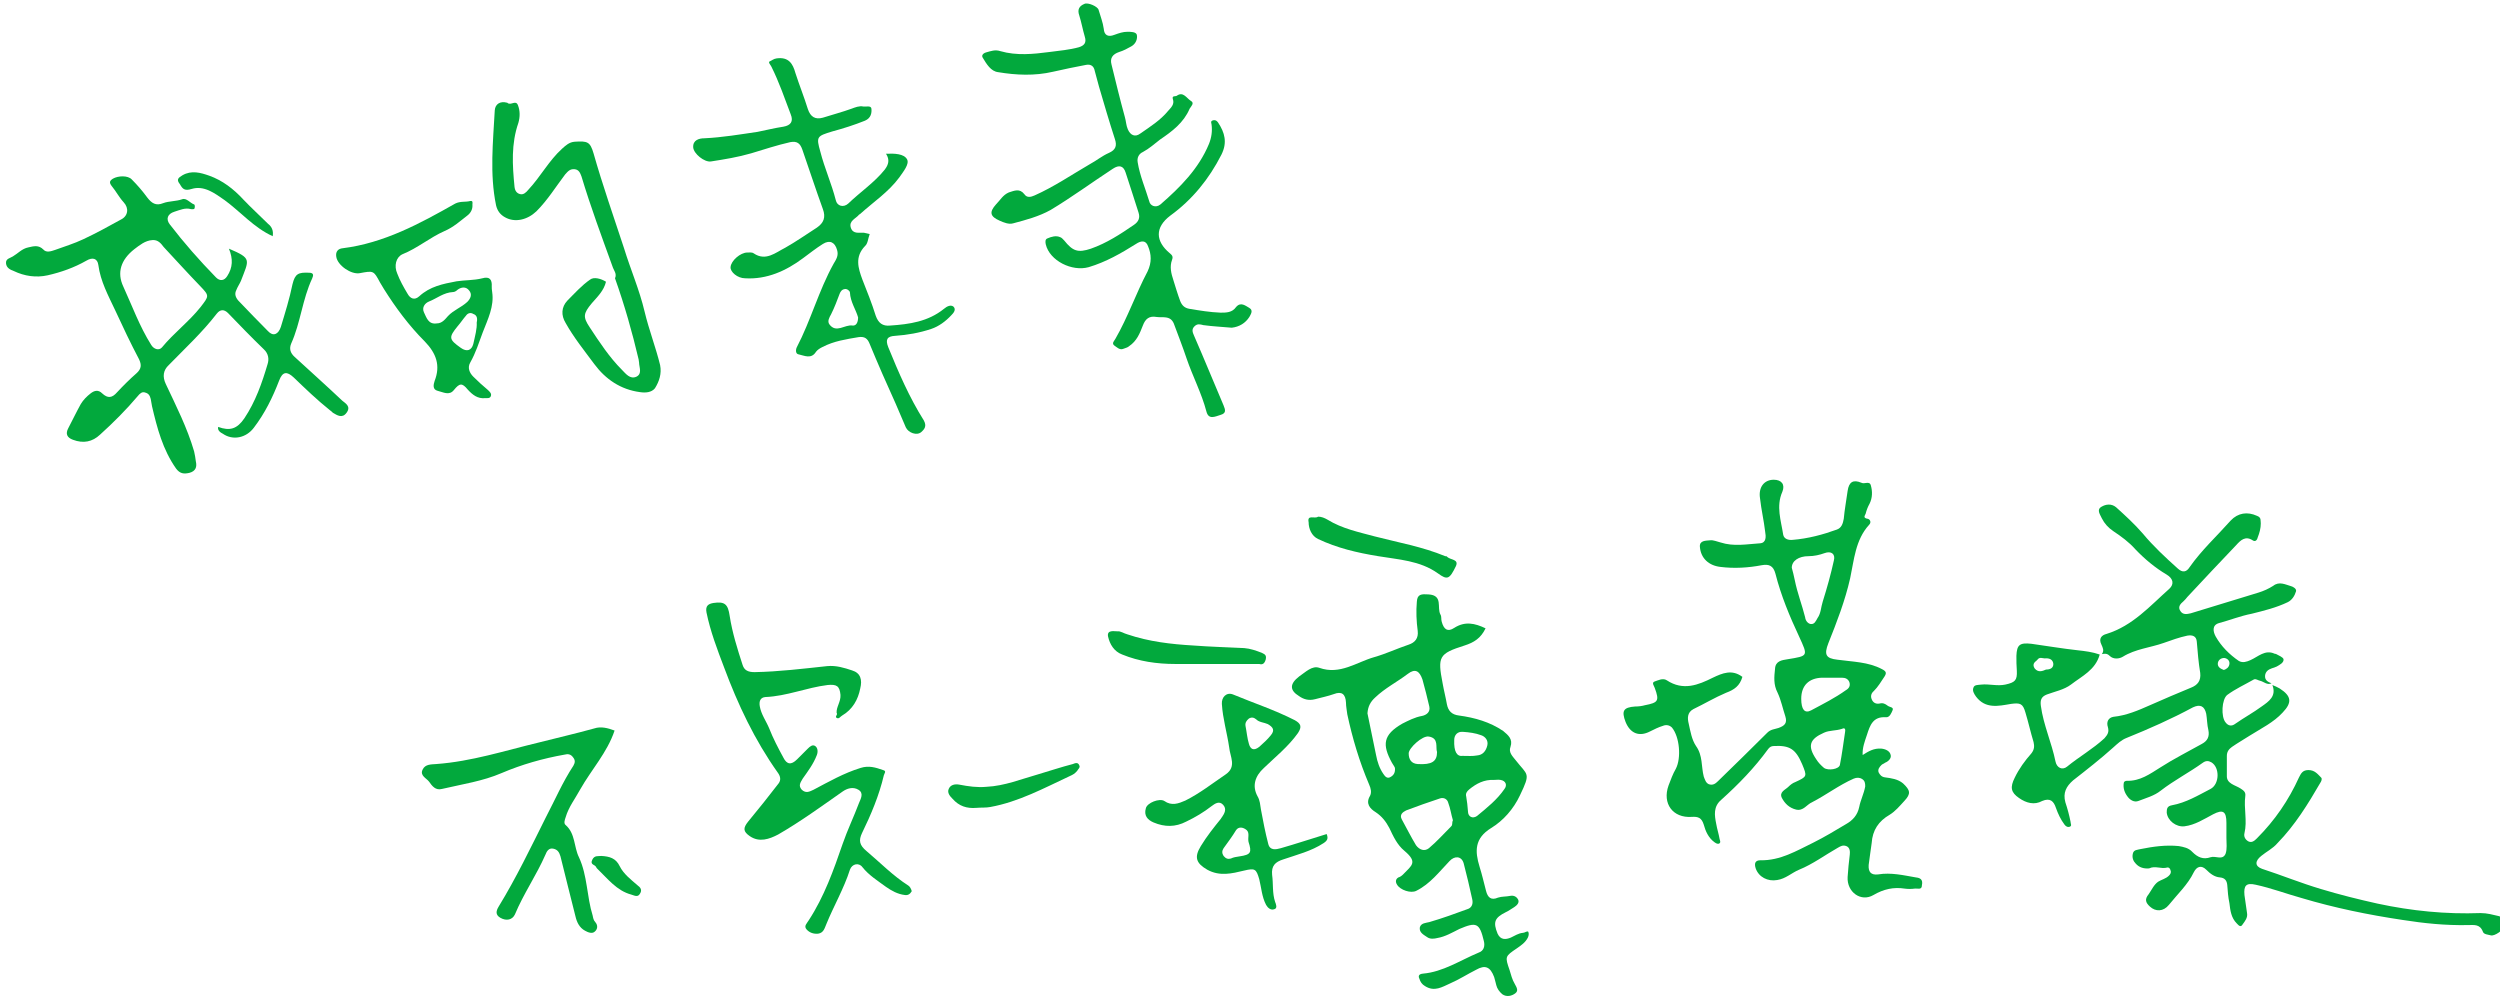 <?xml version="1.0" encoding="utf-8"?>
<!-- Generator: Adobe Illustrator 22.0.1, SVG Export Plug-In . SVG Version: 6.00 Build 0)  -->
<svg version="1.1" id="圖層_1" xmlns="http://www.w3.org/2000/svg" xmlns:xlink="http://www.w3.org/1999/xlink" x="0px" y="0px"
	 width="582.1px" height="233.3px" viewBox="0 0 582.1 233.3" enable-background="new 0 0 582.1 233.3" xml:space="preserve">
<g>
	<path fill="#02A93D" d="M79.7,93.3c-3.6-3.4-7.4-6.8-11.1-10.2c-1-0.9-1.3-1.9-0.8-3.1c2.2-4.9,2.6-10.3,4.9-15.2
		c0.3-0.7,0.4-1.3-0.8-1.3c-2.4-0.1-3.2,0.2-3.8,2.7c-0.7,3.4-1.7,6.6-2.7,9.9c-0.6,1.8-1.8,2.3-3,1c-2.3-2.3-4.6-4.7-6.9-7.1
		c-0.7-0.8-0.9-1.6-0.5-2.4c0.3-0.8,0.8-1.5,1.1-2.2c1.9-5,2.6-5.2-2.8-7.5c1,2.4,0.9,4.4-0.4,6.4c-0.7,1.1-1.7,1.2-2.6,0.3
		c-3.9-4-7.5-8.1-10.8-12.4c-0.9-1.2-0.5-2.4,1.1-2.9c1.3-0.4,2.5-1,3.9-0.6c0.3,0,0.7,0.1,0.8-0.2c0.1-0.3,0.1-0.8-0.1-0.9
		c-0.9-0.3-1.8-1.6-2.8-1.2c-1.4,0.5-3.1,0.4-4.4,0.9c-1.7,0.7-2.7,0-3.7-1.3c-1.1-1.5-2.3-2.9-3.6-4.2c-0.9-1-3.2-0.9-4.4-0.2
		c-0.8,0.5-0.9,0.9-0.3,1.7c1,1.2,1.7,2.6,2.8,3.8c1.3,1.4,1,3.2-0.6,4c-2.9,1.6-5.8,3.2-8.8,4.6c-2.1,1-4.4,1.7-6.6,2.5
		c-0.9,0.3-2,0.7-2.7-0.1c-1.1-1.1-2.2-0.8-3.5-0.5c-1.5,0.3-2.4,1.4-3.6,2.1c-0.6,0.4-1.7,0.5-1.6,1.6c0.1,1.1,1,1.5,1.8,1.8
		c2.5,1.2,5.2,1.6,7.9,1c3.1-0.7,6.2-1.8,9-3.4c1.5-0.9,2.6-0.5,2.8,1c0.5,3.8,2.3,7.1,3.9,10.5c1.8,3.9,3.6,7.7,5.6,11.5
		c0.6,1.3,0.5,2.2-0.6,3.2c-1.6,1.4-3.1,2.9-4.5,4.4c-1.2,1.4-2.2,1.5-3.5,0.3c-0.9-0.9-1.8-0.7-2.7,0c-0.9,0.7-1.7,1.5-2.3,2.5
		c-1,1.8-1.9,3.7-2.9,5.6c-0.7,1.3-0.3,2.2,1.1,2.7c2.4,0.9,4.5,0.5,6.3-1.2c3.1-2.8,6.1-5.8,8.8-9c0.4-0.5,1-1.1,1.7-0.8
		c0.8,0.2,1.1,0.7,1.3,1.5c0.1,0.6,0.2,1.1,0.3,1.7c1.2,5.1,2.5,10.1,5.6,14.5c0.9,1.2,1.8,1.3,3.1,1c1.5-0.4,1.8-1.4,1.5-2.7
		c-0.1-0.7-0.2-1.5-0.4-2.3c-1.6-5.5-4.2-10.6-6.6-15.7c-0.8-1.7-0.6-3.2,0.7-4.4c3.8-3.9,7.8-7.6,11.2-12c0.8-1,1.7-1,2.6-0.1
		c2.7,2.8,5.5,5.7,8.3,8.4c1.1,1,1.3,2.3,0.9,3.5c-1.3,4.4-2.8,8.7-5.4,12.6c-1.7,2.5-3.4,3-6.1,2c-0.2,0.8,0.5,1.3,1.1,1.6
		c2.3,1.6,5.4,1,7.2-1.4c2.6-3.4,4.4-7.1,5.9-11c0.8-2.1,1.8-2.2,3.4-0.7c2.7,2.6,5.4,5.2,8.4,7.6c0.3,0.2,0.5,0.4,0.7,0.6
		c1,0.6,2.2,1.4,3.2,0C81.8,94.6,80.4,93.9,79.7,93.3z M46.7,71.5c-2.7,3.4-6.2,6-9,9.4c-0.7,0.8-1.9,0.4-2.5-0.6
		c-2.7-4.3-4.4-9-6.5-13.6c-1.5-3.2-0.6-6.2,2.6-8.7c1.2-0.9,2.5-2,4.2-2.1c1.3-0.1,2,0.8,2.6,1.6c2.8,3,5.6,6.1,8.5,9.1
		C48.8,68.9,48.7,68.9,46.7,71.5z"/>
	<path fill="#02A93D" d="M290.9,71.7c-0.9-0.5-2-1.5-3.1-0.2c-0.9,1.3-2.3,1.3-3.6,1.3c-2.5-0.1-4.9-0.5-7.3-0.9
		c-1.1-0.2-1.7-0.8-2.1-1.8c-0.6-1.6-1.1-3.3-1.6-4.9c-0.5-1.5-0.9-3.1-0.3-4.7c0.3-0.8,0-1.1-0.6-1.6c-3.2-2.7-3.5-5.9,0.2-8.7
		c5.1-3.7,9-8.5,11.9-14.2c1.4-2.8,0.8-5.1-0.8-7.5c-0.3-0.4-0.6-0.6-1.1-0.5c-0.8,0.2-0.4,0.7-0.4,1c0.2,1.5,0,3-0.6,4.5
		c-2.4,5.8-6.7,10.1-11.3,14.1c-1.1,0.9-2.4,0.3-2.6-0.7c-0.9-3-2.2-6-2.7-9.1c-0.2-1.1,0.3-2,1.2-2.4c1.5-0.8,2.7-1.9,4-2.9
		c2.8-1.9,5.5-3.9,6.9-7.2c0.3-0.5,1.2-1.3,0.3-1.8c-1-0.6-1.8-2.3-3.3-1.2c-0.3,0.2-1.2-0.1-0.9,0.8c0.4,1.2-0.4,1.9-1.1,2.7
		c-1.8,2.2-4.2,3.7-6.5,5.3c-1.2,0.9-2.3,0.4-2.9-1c-0.4-0.9-0.4-1.9-0.7-2.9c-1.1-4-2.1-8.1-3.1-12.2c-0.4-1.5,0.3-2.4,1.8-2.9
		c1-0.3,1.9-0.8,2.8-1.3c1.1-0.6,1.5-1.8,1.3-2.7c-0.2-0.7-1.4-0.7-2.2-0.7c-1,0-1.9,0.3-3,0.7c-1.5,0.6-2.4,0.1-2.5-1.4
		c-0.2-1.5-0.8-3-1.2-4.4c-0.2-0.8-2.5-1.8-3.3-1.4c-1.2,0.5-1.7,1.3-1.2,2.7c0.5,1.6,0.8,3.3,1.3,5c0.4,1.3-0.1,2-1.4,2.4
		c-2.2,0.6-4.5,0.8-6.8,1.1c-3.8,0.5-7.7,0.9-11.5-0.2c-1.2-0.4-2.2,0-3.3,0.3c-0.7,0.2-1.1,0.7-0.8,1.2c0.9,1.5,1.9,3.2,3.6,3.4
		c4.2,0.7,8.5,0.9,12.8-0.1c2.6-0.6,5.1-1.1,7.7-1.6c1.1-0.2,1.8,0.3,2,1.4c0.3,1.2,0.7,2.5,1,3.7c1.2,4.1,2.4,8.2,3.7,12.2
		c0.5,1.5,0.2,2.5-1.4,3.2c-1.6,0.7-2.9,1.8-4.4,2.6c-4.3,2.5-8.4,5.3-12.9,7.3c-0.9,0.4-1.8,0.6-2.4-0.3c-1.1-1.4-2.3-0.8-3.6-0.4
		c-1.4,0.6-2,1.8-3,2.8c-1.6,1.8-1.4,2.8,0.9,3.8c0.9,0.4,2.1,0.9,3.1,0.6c3-0.8,6-1.6,8.7-3.1c5-3,9.6-6.4,14.5-9.6
		c1.5-1,2.5-0.7,3,0.9c1,3.1,2,6.1,3,9.3c0.4,1.2,0,2.1-1,2.8c-3.2,2.2-6.4,4.3-10.1,5.6c-3,1-4.2,0.6-6.2-1.9
		c-0.3-0.3-0.6-0.7-1-0.8c-0.9-0.4-2-0.1-2.9,0.3c-0.6,0.2-0.5,0.9-0.4,1.4c0.9,3.8,6.1,6.4,10,5.3c4-1.2,7.5-3.2,11-5.4
		c1.2-0.8,2.3-0.9,2.8,0.5c0.8,1.9,0.9,3.8-0.1,5.9c-2.7,5.1-4.6,10.7-7.5,15.7c-0.2,0.4-0.9,1-0.3,1.5c0.6,0.4,1.3,1.2,2.2,0.8
		c0.5-0.2,1-0.3,1.3-0.6c1.8-1.2,2.5-3,3.2-4.8c0.6-1.6,1.5-2.3,3.2-2c0.7,0.1,1.4,0,2.1,0.1c0.9,0.1,1.5,0.5,1.9,1.4
		c1,2.7,2.1,5.5,3,8.2c1.4,4.1,3.5,8.1,4.6,12.3c0.5,2,2,1.2,3.3,0.8c1.4-0.4,1.1-1.2,0.7-2.2c-2.3-5.4-4.5-10.8-6.9-16.3
		c-0.3-0.7-0.6-1.4,0.1-2.1c0.7-0.7,1.3-0.5,2.1-0.3c2.2,0.3,4.4,0.4,6.6,0.6c1.8-0.2,3.2-1.1,4.1-2.5
		C291.2,73.2,291.9,72.3,290.9,71.7z"/>
	<path fill="#02A93D" d="M219.8,71.9c-3.7,3-8.1,3.6-12.5,3.9c-1.8,0.2-2.8-0.6-3.4-2.3c-0.9-2.9-2-5.6-3.1-8.4
		c-1-2.7-1.8-5.3,0.6-7.8c0.7-0.6,0.7-1.8,1.1-2.8c-0.5-0.1-0.8-0.2-1.3-0.3c-1.1-0.1-2.6,0.4-3.1-1.2c-0.5-1.6,1.2-2.1,1.9-3
		c0.1-0.1,0.2-0.1,0.3-0.2c3.1-2.8,6.6-5.1,9.1-8.5c0.9-1.3,2.4-3.1,1.8-4.2c-0.7-1.3-2.9-1.4-4.9-1.3c0.9,1.4,0.6,2.5-0.3,3.7
		c-2.4,3-5.7,5.2-8.5,7.9c-1.1,1-2.6,0.6-2.9-0.8c-1-3.9-2.6-7.4-3.6-11.3c-1-3.5-0.8-3.6,2.8-4.7c2.6-0.7,5.1-1.5,7.6-2.5
		c1.4-0.6,1.6-1.8,1.5-2.8c-0.1-0.8-1.3-0.4-1.9-0.5c-0.9-0.2-1.9,0.2-2.7,0.5c-2.2,0.8-4.5,1.4-6.7,2.1c-1.8,0.5-2.9-0.2-3.5-2
		c-0.9-2.9-2-5.6-2.9-8.4c-0.6-2.2-1.6-3.8-4.4-3.4c-0.7,0.1-1.1,0.5-1.6,0.7c-0.4,0.2,0.2,0.8,0.4,1.2c1.8,3.6,3.1,7.4,4.5,11.1
		c0.7,1.7,0,2.6-1.7,2.9c-2,0.3-4,0.8-6,1.2c-4.1,0.6-8.2,1.3-12.4,1.5c-1.2,0-2.7,0.4-2.6,2.1c0.1,1.5,2.6,3.5,4.1,3.3
		c3.2-0.5,6.3-1,9.4-1.9c3-0.9,6-1.9,9.1-2.6c1.6-0.3,2.3,0.3,2.8,1.7c1.6,4.6,3.1,9.2,4.8,13.9c0.7,1.9,0.2,3.2-1.4,4.3
		c-2.5,1.6-4.9,3.3-7.4,4.7c-2.2,1.1-4.5,3.2-7.3,1.3c-0.4-0.3-1-0.2-1.5-0.2c-1.6,0-3.8,1.9-3.9,3.4c-0.1,1.1,1.6,2.6,3.4,2.6
		c5,0.3,9.5-1.7,13.5-4.7c1.5-1.1,3-2.3,4.6-3.3c1.6-1,2.8-0.4,3.3,1.4c0.4,1.3-0.2,2.2-0.8,3.2c-3.5,6.3-5.3,13.2-8.6,19.5
		c-0.3,0.7-0.2,1.5,0.4,1.6c1.4,0.3,3,1.2,4.1-0.6c0.4-0.5,0.9-0.8,1.5-1.1c2.7-1.4,5.5-1.8,8.4-2.3c1.4-0.2,2.1,0.3,2.6,1.6
		c1.9,4.6,3.9,9.2,6,13.8c0.8,1.9,1.6,3.7,2.4,5.6c0.6,1.3,2.6,2,3.6,1.1c0.8-0.7,1.3-1.4,0.6-2.7c-3.4-5.4-5.9-11.2-8.3-17.1
		c-0.7-1.8-0.2-2.5,1.6-2.6c2.9-0.2,5.7-0.7,8.4-1.6c1.8-0.6,3.4-1.8,4.7-3.2c0.5-0.5,1.2-1.3,0.5-2
		C221.4,70.9,220.5,71.3,219.8,71.9z M198.5,75.8c-1.8-0.3-3.8,1.9-5.4-0.3c-0.5-0.7,0-1.6,0.4-2.3c0.8-1.6,1.4-3.2,2-4.8
		c0.2-0.5,0.5-1,1.2-1.1c0.6-0.1,1.2,0.5,1.2,0.8c0.1,2.2,1.4,4,1.9,5.8C199.8,75,199.4,75.9,198.5,75.8z"/>
	<path fill="#02A93D" d="M150.1,72.6c-1.2-5.1-3.3-9.9-4.8-14.8c-2.4-7.3-5-14.7-7.1-22.1c-0.8-2.7-1.4-2.9-4.4-2.7
		c-1.3,0.1-2.1,0.9-2.9,1.6c-3.1,2.8-5,6.5-7.9,9.6c-0.5,0.6-1.1,1.2-1.9,1c-0.8-0.2-1.2-0.8-1.3-1.7c-0.5-5.1-0.8-10,0.9-14.9
		c0.4-1.4,0.4-2.8-0.1-4.1c-0.5-1.3-1.6,0.1-2.4-0.5c-0.1-0.1-0.1-0.1-0.2-0.1c-1.5-0.4-2.7,0.3-2.8,1.8c-0.4,7.4-1.2,14.8,0.3,22.1
		c0.3,1.3,1,2.2,2.1,2.8c2.3,1.3,5.2,0.6,7.3-1.4c2.6-2.6,4.5-5.7,6.7-8.6c0.7-0.8,1.2-1.3,2.2-1.2c1,0.1,1.3,0.9,1.6,1.7
		c2.1,7,4.7,14,7.2,20.9c0.3,1,1.1,1.7,0.6,2.8c2.2,6.2,4,12.5,5.5,18.9c0,0.2,0.1,0.5,0.1,0.7c0,1.1,0.8,2.6-0.6,3.3
		c-1.5,0.7-2.5-0.7-3.4-1.6c-2.9-2.9-5.2-6.4-7.5-9.9c-1.6-2.4-1.5-3.2,0.5-5.6c1.3-1.5,2.8-2.9,3.3-5c-1.1-0.7-2.8-1.2-3.7-0.5
		c-1.9,1.3-3.6,3.2-5.3,4.9c-1.4,1.5-1.5,3.4-0.4,5.2c1.9,3.4,4.4,6.5,6.7,9.6c2.6,3.5,6.1,5.9,10.6,6.5c1.3,0.2,2.7,0.1,3.5-0.9
		c1-1.6,1.6-3.4,1.2-5.4C152.7,80.9,151.1,76.8,150.1,72.6z"/>
	<path fill="#02A93D" d="M112.3,64.8c-2,0.5-4.1,0.4-6,0.7c-3.2,0.6-6.2,1.2-8.7,3.5c-1.1,1-2.1,0.5-2.7-0.6
		c-0.9-1.5-1.8-3.1-2.4-4.7c-0.8-1.8-0.3-3.8,1.2-4.5c3.5-1.4,6.4-3.9,9.8-5.4c2.1-0.9,3.6-2.3,5.3-3.6c0.8-0.6,1.3-1.5,1.2-2.6
		c0-0.3,0.2-0.9-0.5-0.8c-1.1,0.3-2.3,0-3.5,0.6c-8.3,4.7-16.6,9.2-26.2,10.4c-1.1,0.1-1.7,0.8-1.5,2c0.3,2,3.5,4.2,5.5,3.8
		c3.2-0.6,3.2-0.6,4.7,2.2c0.3,0.5,0.6,1,0.9,1.5c2.7,4.3,5.8,8.5,9.5,12.2c2.7,2.8,3.7,5.6,2.3,9.2c-0.3,0.9-0.5,2,0.7,2.3
		c1.3,0.3,2.7,1.2,3.8-0.2c1.3-1.6,1.9-1.7,3.2-0.1c1.1,1.2,2.3,2.2,4.1,2c0.5,0,1.1,0.1,1.3-0.5s-0.3-1-0.7-1.4
		c-1.2-1-2.3-2-3.4-3.1c-0.9-0.9-1.4-2.1-0.7-3.3c1.3-2.3,2-4.6,2.9-7c1.2-3.1,2.7-6.1,2.2-9.4c-0.1-0.6-0.1-0.9-0.1-1.3
		C114.6,65.1,114,64.3,112.3,64.8z M101.7,75.3c-2,0.3-2.4-1.4-3-2.6c-0.5-1.1,0.2-2.1,1.2-2.5c1.8-0.7,3.4-2.1,5.6-2.2
		c0.3,0,0.7-0.2,1-0.5c0.9-0.7,2-0.8,2.7,0.1c0.8,0.9,0.4,1.9-0.4,2.7c-1.4,1.3-3.2,1.9-4.5,3.3C103.6,74.4,102.9,75.3,101.7,75.3z
		 M111,75.1c0.1,1.4-0.4,3.2-0.8,5c-0.4,1.5-1.5,1.9-2.9,0.9c-2.8-2-2.9-2.4-0.7-5.1c0.7-0.8,1.2-1.6,1.9-2.4
		c0.4-0.6,1.1-0.8,1.7-0.4C110.8,73.3,111.3,73.8,111,75.1z"/>
	<path fill="#02A93D" d="M44.6,44c2.9-0.9,5.4,1,7.7,2.6C56,49.3,59.1,53,63.5,55c0.2-1.3-0.2-2.2-1.1-2.9c-1.9-1.9-3.9-3.7-5.7-5.6
		c-2.3-2.5-4.9-4.5-8-5.6c-2-0.7-4.1-1.3-6.2-0.1c-1,0.6-1.5,1-0.6,2.1C42.5,44,43,44.5,44.6,44z"/>
	<g>
		<path fill="#02A93D" d="M446.1,204.3c-2.9-0.5-5.8-1.2-8.8-0.7c-1.7,0.2-2.3-0.6-2.2-2.2c0.2-1.7,0.5-3.5,0.7-5.1
			c0.2-3,1.6-5.1,4.2-6.6c1.3-0.8,2.3-2,3.4-3.2c1.6-1.7,1.4-2.5-0.3-4.1c-1.2-1-2.7-1.2-4.2-1.4c-0.8-0.1-1.2-0.6-1.5-1.2
			c-0.2-0.7,0.2-1.2,0.7-1.7c0.2-0.2,0.6-0.3,0.8-0.5c0.8-0.3,1.6-1.1,1.3-1.9c-0.2-0.8-1.1-1.3-2.2-1.4c-1.7-0.1-2.9,0.6-4.3,1.5
			c-0.1-1.7,0.5-3.2,1-4.7c0.7-2.2,1.4-4.3,4.4-4.1c0.9,0.1,1.3-1,1.6-1.7c0.2-0.7-0.7-0.6-1.2-1c-0.5-0.4-1.1-0.7-1.8-0.5
			c-0.9,0.2-1.6-0.2-1.9-1c-0.3-0.7-0.1-1.4,0.5-1.9c1-1,1.7-2.2,2.5-3.4c0.5-0.8,0.4-1.2-0.6-1.7c-3.2-1.7-6.8-1.7-10.4-2.2
			c-2.7-0.3-3.1-1.2-2.1-3.8c2-5,3.9-9.9,5.1-15.2c0.9-4.2,1.2-8.9,4.4-12.4c0.6-0.6,0.2-1.3-0.3-1.4c-1.2-0.2-0.7-0.7-0.5-1.2
			c0.2-0.8,0.5-1.6,0.9-2.3c0.7-1.4,0.7-2.9,0.3-4.3c-0.3-1.1-1.5-0.2-2.2-0.6c-1.9-0.8-2.9-0.2-3.2,1.9c-0.3,2.2-0.7,4.3-0.9,6.5
			c-0.2,1.1-0.5,2.1-1.6,2.5c-3.3,1.2-6.7,2.1-10.3,2.4c-1,0.1-2-0.2-2.2-1.2c-0.5-3.3-1.7-6.6-0.2-10c0.7-1.7-0.2-2.8-2-2.8
			c-2.2,0-3.6,1.7-3.2,4.3c0.3,2.7,0.9,5.2,1.2,7.8c0.2,1.1,0.3,2.6-1.2,2.7c-3.1,0.2-6.1,0.8-9.2-0.2c-0.8-0.2-1.7-0.6-2.4-0.5
			c-1,0.1-2.5,0-2.4,1.5c0.2,2.7,2.1,4.4,4.8,4.7c3.2,0.4,6.5,0.2,9.6-0.4c1.7-0.3,2.7,0.1,3.2,2c1.3,5.1,3.3,9.9,5.5,14.6
			c2.1,4.6,2.2,4.5-2.7,5.3c-1.3,0.2-2.8,0.4-2.9,2.2c-0.2,1.9-0.4,3.7,0.6,5.6c0.8,1.7,1.2,3.7,1.8,5.5c0.5,1.6-0.2,2.2-1.6,2.7
			c-0.9,0.3-1.8,0.3-2.6,1.1c-3.8,3.8-7.6,7.5-11.5,11.3c-0.6,0.6-1.2,1-2.1,0.7c-0.7-0.3-0.9-1-1.2-1.8c-0.6-2.3-0.2-4.9-1.8-7.1
			c-1-1.5-1.3-3.4-1.7-5.2c-0.3-1.2-0.4-2.6,1.1-3.4c2.5-1.2,5-2.7,7.6-3.8c1.9-0.7,3.2-1.6,3.8-3.7c-2.4-1.8-4.6-0.9-6.9,0.2
			c-3.4,1.7-6.9,3.1-10.7,0.6c-0.9-0.6-2,0-2.9,0.3c-0.7,0.3,0,1.1,0.1,1.5c1.1,3,0.8,3.4-2.3,4c-0.7,0.2-1.5,0.3-2.3,0.3
			c-2.7,0.2-3.2,1-2.2,3.6c1.1,2.7,3.2,3.5,5.7,2.2c1-0.5,2-1,3-1.3c0.7-0.3,1.5-0.2,2.1,0.4c1.8,2.2,2.2,7.1,0.9,9.6
			c-0.7,1.2-1.2,2.6-1.7,3.9c-1.5,4.2,1,7.6,5.4,7.3c1.5-0.1,2.3,0.2,2.8,1.8c0.4,1.5,1.1,3.1,2.5,4.1c0.3,0.2,0.7,0.5,1.1,0.3
			c0.4-0.2,0.2-0.7,0.1-1c-0.2-1.2-0.6-2.4-0.8-3.6c-0.4-2-0.7-4,1.2-5.6c4-3.6,7.7-7.4,10.9-11.8c0.3-0.4,0.7-0.7,1.3-0.7
			c3.7-0.2,5.1,0.7,6.6,4.2c1.2,2.9,1.2,2.9-1.6,4.2c-0.6,0.2-1.2,0.7-1.6,1.1c-0.7,0.7-2.2,1.2-1.5,2.6c0.7,1.3,1.7,2.3,3.3,2.7
			c1.7,0.4,2.5-1.2,3.7-1.7c3.3-1.7,6.3-4,9.7-5.5c0.7-0.3,1.4-0.3,2,0.1c0.6,0.4,0.7,0.9,0.7,1.7c-0.3,1.7-1.1,3.2-1.4,4.8
			c-0.4,1.9-1.5,3.1-3.1,4c-2.5,1.5-5,3-7.6,4.3c-3.9,1.9-7.7,4.2-12.3,4.1c-1.2,0-1.5,0.7-1.1,1.9c0.7,2,2.8,3.1,5,2.7
			c2-0.3,3.4-1.7,5.1-2.4c3.2-1.3,6-3.4,9-5.1c0.7-0.4,1.2-0.7,2-0.4c0.8,0.3,0.9,1.2,0.8,2c-0.2,1.7-0.4,3.5-0.5,5.2
			c-0.2,3.5,3.1,5.9,6,4.2c2.4-1.4,4.7-1.9,7.3-1.5c0.7,0.1,1.6,0.1,2.3,0c0.7-0.1,1.7,0.4,1.7-0.8
			C447.8,204.7,447,204.4,446.1,204.3z M420.3,143.7c-0.7-2.8-1.8-5.6-2.4-8.6c-0.2-1.1-0.5-2.1-0.7-2.9c0-1.6,1.6-2.7,3.9-2.7
			c1.3,0,2.6-0.3,3.7-0.7c1.6-0.6,2.6,0.2,2.2,1.7c-0.7,3.2-1.6,6.4-2.6,9.6c-0.4,1.2-0.4,2.7-1.2,3.8c-0.4,0.7-0.7,1.5-1.6,1.4
			C421,145.2,420.4,144.6,420.3,143.7z M429.6,170.5c-0.4,2.6-0.7,5.1-1.2,7.6c-0.2,1-2.7,1.4-3.7,0.7c-0.7-0.6-1.3-1.2-1.8-2
			c-2.1-3.1-1.6-4.7,1.8-6.2c1.3-0.6,2.7-0.4,4.2-0.9C429.7,169.3,429.7,170,429.6,170.5z M429.8,160.7c-2.5,1.8-5.3,3.2-8.1,4.7
			c-1.5,0.8-2.3-0.2-2.3-2.7c0-3.1,1.8-4.8,4.8-4.9c1.6,0,3.1,0,4.7,0c0.8,0,1.4,0.3,1.7,1C430.9,159.7,430.5,160.3,429.8,160.7z"/>
		<path fill="#02A93D" d="M354.6,217.2c-1.1,0.1-1.9,0.7-2.8,1.1c-1.2,0.5-2.4,0.6-3.1-0.9c-1.1-2.7-0.7-3.7,1.9-5
			c0.7-0.3,1.3-0.8,2-1.2c0.6-0.4,1.2-1,0.9-1.7c-0.3-0.6-0.9-1.1-1.9-0.9c-0.9,0.2-1.9,0.1-2.8,0.4c-1.6,0.7-2.4,0-2.8-1.6
			c-0.5-1.9-0.9-3.7-1.5-5.6c-1.1-3.6-1.2-6.6,2.7-9c2.8-1.7,5.2-4.4,6.7-7.6c2.6-5.4,1.8-4.6-1-8.2c-0.7-0.9-1.7-1.8-1.2-3.1
			c0.6-1.8-0.5-2.7-1.7-3.7c-3.1-2.1-6.6-3.1-10.3-3.6c-1.7-0.2-2.5-1.1-2.8-2.6c-0.3-1.7-0.7-3.2-1-4.9c-1.2-6.2-0.9-6.9,5.1-8.8
			c2.2-0.7,3.8-1.7,4.9-4c-2.5-1.2-4.8-1.7-7.3-0.1c-1.5,1-2.4,0.4-2.9-1.4c-0.2-0.6,0-1.2-0.3-1.7c-0.9-1.6,0.7-4.5-2.8-4.7
			c-1.6-0.1-2.6-0.1-2.7,1.7c-0.2,2.2-0.1,4.6,0.2,6.8c0.2,1.7-0.6,2.7-2.1,3.2c-2.7,0.9-5.2,2.1-8,2.9c-4.2,1.2-8,4.2-12.8,2.5
			c-1.7-0.6-3.2,1-4.7,2c-2.2,1.7-2.3,3.2,0,4.6c1,0.7,2.2,1.1,3.7,0.7c1.5-0.4,3-0.7,4.4-1.2c1.8-0.7,2.7,0,2.8,2
			c0,0.9,0.2,1.8,0.3,2.7c1.2,5.6,2.8,11,5.1,16.4c0.4,0.9,0.6,1.8,0.2,2.6c-1.1,1.8,0,3,1.3,3.8c1.5,1,2.4,2.2,3.2,3.7
			c0.9,1.9,1.8,3.9,3.5,5.3c3.2,2.7,1.7,3.4-0.3,5.5c-0.3,0.3-0.7,0.6-1.1,0.7c-0.7,0.4-0.7,1.1-0.3,1.7c0.7,1.2,3.2,2.1,4.5,1.4
			c3.2-1.6,5.3-4.4,7.7-6.9c1.2-1.3,2.8-1.2,3.3,0.5c0.7,2.7,1.4,5.6,2,8.4c0.2,0.9,0,1.8-0.9,2.2c-3,1.1-6,2.2-9.1,3.1
			c-0.8,0.2-1.9,0.2-2.2,1.2c-0.2,1.2,0.8,1.7,1.7,2.3c0.7,0.5,1.6,0.4,2.4,0.2c1.8-0.3,3.5-1.3,5.1-2.1c4-1.7,4.7-1.4,5.7,2.8
			c0.3,1.2,0,2.3-1.2,2.7c-4.3,1.8-8.3,4.5-13,4.9c-1,0.1-1.1,0.6-0.8,1.2c0.2,0.7,0.6,1.3,1.3,1.7c2.2,1.4,4,0.2,5.8-0.6
			c2.1-0.9,4.1-2.2,6.1-3.2c2.1-1.2,3.3-0.7,4.2,1.7c0.2,0.6,0.3,1.2,0.5,1.9c0.2,0.8,0.7,1.5,1.4,2.1c1,0.7,2.2,0.4,3-0.2
			s0.4-1.3-0.1-2.2c-0.6-1-0.9-2.2-1.2-3.2c-1.1-3.2-1.1-3.2,1.7-5.1c1-0.7,1.9-1.3,2.5-2.4c0.2-0.4,0.4-1,0.1-1.5
			C355.4,216.8,355,217.2,354.6,217.2z M334.6,175.1c0,2.2-1.2,3-4.5,2.8c-1.5-0.1-2.1-1.1-2.1-2.5c0-1.2,3.2-4.2,4.7-3.9
			C335.1,171.9,334.2,174,334.6,175.1z M323.8,180.9c-0.8,0.5-1.3-0.1-1.7-0.7c-0.9-1.3-1.4-2.8-1.7-4.4c-0.7-3.2-1.3-6.5-2-9.7
			c0.1-1.6,0.7-2.7,1.8-3.7c2.3-2.2,5.1-3.6,7.6-5.5c1.7-1.3,2.7-0.7,3.4,1.3c0.6,2.1,1.1,4.2,1.6,6.3c0.3,1.3-0.7,2-1.7,2.2
			c-1.7,0.3-3.2,1.1-4.6,1.8c-4.5,2.6-4.7,4.9-2.4,9.1c0.2,0.4,0.5,0.7,0.7,1.2C324.9,179.9,324.5,180.5,323.8,180.9z M337.9,192.4
			c-1.7,1.7-3.4,3.6-5.2,5.1c-1,0.8-2.2,0.4-3-0.7c-1.2-2-2.2-4-3.3-6c-0.6-1.1,0.2-1.7,1-2.1c2.6-1,5.2-1.9,7.9-2.8
			c0.9-0.3,1.7,0.2,1.9,1c0.5,1.3,0.7,2.8,1.1,4.1C338,191.6,338.3,192,337.9,192.4z M340.6,176c-1.4,0.2-2.1-1-2-3.7
			c0-1.2,0.8-2,2-1.9c1.5,0.1,3,0.3,4.3,0.8c0.9,0.3,1.7,1.2,1.4,2.4c-0.3,1.2-1,2.2-2.4,2.3C342.9,176.1,341.8,176,340.6,176z
			 M341.8,188.9c-0.1-1.2-0.2-2.3-0.4-3.4c-0.2-0.7,0.1-1.2,0.7-1.7c1.7-1.4,3.5-2.3,5.7-2.2c0.5,0,1.1-0.1,1.6,0
			c1.2,0.2,1.6,1.2,0.9,2.1c-1.7,2.5-4.1,4.4-6.4,6.3C342.9,190.7,341.8,190.2,341.8,188.9z"/>
		<path fill="#02A93D" d="M211.5,206.2c-3.6-2.3-6.5-5.3-9.7-8c-1.7-1.4-1.9-2.5-1.1-4.2c2.1-4.3,4-8.8,5.1-13.5
			c0.1-0.4,0.7-1-0.2-1.2c-1.7-0.6-3.3-1.1-5.2-0.5c-3.9,1.2-7.4,3.2-11,5.1c-0.9,0.4-1.7,0.9-2.7,0c-0.9-1-0.3-1.7,0.2-2.6
			c1.2-1.7,2.5-3.4,3.3-5.5c0.3-0.8,0.2-1.7-0.4-2.1s-1.2,0.1-1.7,0.6c-0.8,0.8-1.7,1.7-2.5,2.5c-1.4,1.4-2.4,1.2-3.2-0.4
			c-1.2-2.2-2.4-4.5-3.3-6.8c-0.7-1.7-1.9-3.3-2.2-5.2c-0.2-1.2,0.2-2,1.3-2.1c5-0.2,9.6-2.2,14.5-2.8c2.1-0.2,2.8,0.2,3,2.3
			c0.1,1.6-1,2.8-0.9,4.2c0.4,0.4-0.6,0.9,0.1,1.2c0.5,0.2,0.7-0.3,1.2-0.6c2.4-1.4,3.7-3.7,4.2-6.3c0.5-2,0.1-3.6-1.9-4.2
			c-1.8-0.6-3.7-1.2-5.8-1c-5.6,0.6-11.3,1.3-16.9,1.4c-1.5,0-2.4-0.4-2.8-1.7c-1.2-3.7-2.4-7.5-3-11.4c-0.4-2.7-1.1-3.4-3.8-3
			c-1.1,0.2-1.9,0.6-1.6,2.2c0.9,4.4,2.5,8.6,4.1,12.8c3.2,8.6,7.1,16.9,12.5,24.5c0.6,0.8,0.8,1.7,0.2,2.5c-2.3,3-4.7,6-7.1,8.9
			c-1.2,1.5-1.2,2.3,0.4,3.4c2.2,1.5,4.5,0.7,6.6-0.4c5.2-3,10-6.5,15-10c1-0.7,2.4-1.2,3.7-0.4c1.3,0.8,0.5,2.1,0.1,3.1
			c-1.2,3.2-2.7,6.3-3.8,9.5c-2.1,6.1-4.3,12.3-7.9,17.8c-0.4,0.7-1.2,1.3-0.5,2.1s1.7,1.1,2.7,1c1.3-0.2,1.5-1.3,1.9-2.2
			c1.7-4.2,4.1-8.3,5.5-12.7c0.5-1.4,2.1-1.7,2.9-0.6c1.5,1.9,3.6,3.2,5.5,4.6c1.3,0.9,2.7,1.7,4.4,1.9c0.7,0.1,1.2-0.2,1.6-0.9
			C212.1,206.8,211.8,206.4,211.5,206.2z"/>
		<path fill="#02A93D" d="M298.2,197.5c-1.1,0.3-2.5,0.6-2.9-1c-0.7-2.7-1.2-5.3-1.7-8c-0.2-1.1-0.2-2.1-0.8-3.1
			c-1.3-2.4-0.6-4.7,1.5-6.6c2.7-2.6,5.7-5,7.9-8.1c1-1.5,0.7-2.2-0.7-3c-4.7-2.4-9.6-4-14.4-6c-1.5-0.6-2.7,0.6-2.6,2.2
			c0.2,3.4,1.2,6.7,1.7,10.1c0.2,2.2,1.8,4.5-0.8,6.3c-3.1,2.1-6,4.4-9.4,6.1c-1.6,0.7-3.2,1.3-4.9,0.1c-1.1-0.7-4,0.4-4.3,1.7
			c-0.5,1.7,0.4,2.7,1.8,3.3c2.6,1.1,5.1,1.1,7.6-0.2c2.1-1,4.1-2.2,5.9-3.6c0.8-0.6,1.8-1.3,2.7-0.3c0.9,1,0.3,2-0.3,2.9
			c-0.1,0.1-0.2,0.2-0.2,0.3c-1.7,2.1-3.3,4.1-4.7,6.4c-1.6,2.6-1.1,4,1.5,5.5c2.9,1.6,5.7,0.9,8.6,0.2c2.5-0.6,2.8-0.4,3.5,2
			c0.5,2,0.6,4.1,1.6,6c0.4,0.7,1.1,1.3,1.9,1c0.8-0.2,0.4-1.2,0.2-1.7c-0.7-2.1-0.4-4.2-0.7-6.3c-0.2-2.1,0.7-3,2.6-3.6
			c3.2-1.1,6.5-1.9,9.4-3.8c0.9-0.6,1.1-1.1,0.7-2.1C305.3,195.3,301.7,196.5,298.2,197.5z M288.6,199.4c-0.7,0.1-1.4,0.2-2,0.5
			c-0.7,0.2-1.2,0-1.7-0.6c-0.4-0.6-0.4-1.2,0-1.8c1-1.4,2-2.7,2.9-4.2c0.6-0.9,1.7-0.7,2.5,0c0.7,0.7,0.2,1.7,0.4,2.7
			C291.5,198.5,291.3,199,288.6,199.4z M290.8,173.2c-0.4-1.3-0.5-2.7-0.8-4.2c-0.1-0.7,0.2-1.2,0.8-1.7c0.7-0.4,1.2-0.2,1.7,0.2
			c0.7,0.7,1.8,0.7,2.7,1.1c1.2,0.7,1.7,1.4,0.7,2.6c-0.8,1-1.7,1.8-2.7,2.7C291.8,175,291.1,174.3,290.8,173.2z"/>
		<path fill="#02A93D" d="M138,213.2c-1.4-4.5-1.2-9.3-3.2-13.6c-1.2-2.4-0.8-5.5-3.1-7.5c-0.5-0.4-0.2-1.2,0-1.8
			c0.7-2.4,2.2-4.3,3.4-6.5c2.6-4.6,6.3-8.6,8-13.7c-1.6-0.6-3.2-1-4.7-0.5c-4.3,1.2-8.7,2.2-13,3.3c-7.9,1.9-15.6,4.4-23.8,5
			c-1.2,0.1-2.6,0-3.2,1.3c-0.7,1.4,0.9,2,1.5,2.8c0.7,1,1.5,2.1,3,1.7c4.7-1.1,9.5-1.8,13.9-3.7c4.7-2,9.6-3.4,14.7-4.3
			c0.7-0.2,1.4-0.1,1.9,0.6c0.6,0.7,0.5,1.3,0.1,2c-2.5,3.8-4.3,8-6.4,12c-3.5,7-6.9,14.1-11,20.8c-0.6,1-0.8,1.9,0.4,2.6
			c1.4,0.8,2.8,0.5,3.4-0.8c2-4.8,5-9.1,7.1-13.9c0.3-0.8,0.8-1.6,1.8-1.4c1,0.2,1.4,0.8,1.7,1.8c1.2,4.7,2.3,9.4,3.5,14
			c0.3,1.3,0.9,2.6,2.2,3.3c0.7,0.4,1.7,0.8,2.3,0.2c0.6-0.5,0.8-1.4,0.1-2.2C138.2,214.3,138.1,213.7,138,213.2z"/>
		<path fill="#02A93D" d="M306.9,125.5c4.4,2.1,9.1,3.2,14,4c4.7,0.8,9.7,1,13.9,4c2.2,1.6,2.7,1.4,4.2-1.7c0.7-1.6-1.2-1.4-2-2.1
			c-0.1-0.2-0.3-0.2-0.5-0.2c-5.3-2.2-11-3.2-16.4-4.6c-3.7-1-7.6-1.8-11-3.9c-0.7-0.4-1.4-0.7-2.2-0.7c-0.7,0.6-2.6-0.6-2.2,1.3
			C304.7,123.1,305.4,124.8,306.9,125.5z"/>
		<path fill="#02A93D" d="M293.2,154.6c0.7,0.2,1.2,0,1.5-1c0.2-0.9,0-1.2-0.9-1.6c-1.3-0.5-2.7-1-4.1-1.1
			c-3.9-0.2-7.9-0.3-11.8-0.6c-5.2-0.3-10.4-0.9-15.4-2.6c-0.8-0.2-1.6-0.8-2.3-0.7c-0.8,0-2.5-0.4-2.2,1.2c0.4,1.8,1.4,3.5,3.3,4.2
			c3.9,1.6,8.1,2.2,12.3,2.2C280.2,154.6,286.6,154.6,293.2,154.6z"/>
		<path fill="#02A93D" d="M249.8,177.9c-2.7,0.7-5.4,1.6-8.1,2.4c-3.9,1.1-7.8,2.7-12,2.9c-2.2,0.2-4.2-0.1-6.3-0.5
			c-1-0.2-2.1,0-2.5,1c-0.4,0.9,0.3,1.7,0.9,2.3c1.5,1.7,3.3,2.3,5.6,2.1c1.1-0.1,2.2,0,3.2-0.2c6.6-1.2,12.5-4.4,18.5-7.2
			c0.7-0.3,1.2-0.6,1.7-1.2c0.2-0.4,0.8-0.8,0.5-1.3C251,177.4,250.3,177.7,249.8,177.9z"/>
		<path fill="#02A93D" d="M148.4,206.1c-1.5-1.3-3.2-2.6-4.1-4.4c-0.9-1.9-2.4-2.3-4.3-2.4c-0.7,0.1-1.6-0.2-2.1,0.9
			c-0.6,1.2,0.7,1.1,0.9,1.7c0.1,0.2,0.2,0.3,0.3,0.4c2.4,2.3,4.5,5.1,7.9,6c0.7,0.2,1.5,0.7,2-0.2
			C149.6,207.2,149.1,206.6,148.4,206.1z"/>
		<path fill="#02A93D" d="M581.8,213.3c-1.3-0.3-2.7-0.7-4.2-0.7c-8.1,0.3-16.1-0.5-24-2.2c-4.5-1-8.9-2.1-13.2-3.4
			c-4.7-1.4-9.1-3.2-13.7-4.7c-1.7-0.6-1.7-1.8-0.2-3c1.2-1,2.7-1.7,3.8-3c4.1-4.2,7.1-9.1,10-14.1c0.2-0.3,0.4-0.8,0.2-1.1
			c-0.8-0.8-1.5-1.8-3-1.8c-1.3,0-1.7,0.7-2.2,1.7c-2.4,5.3-5.6,10-9.8,14.2c-0.6,0.6-1.2,1.1-2,0.7c-0.7-0.4-1.1-1.1-0.9-1.9
			c0.7-2.9-0.2-5.8,0.2-8.7c0.1-0.8-0.3-1.2-1.1-1.7c-1.2-0.8-3.3-1.1-3.2-3c0-1.5,0-3.1,0-4.6c0-1,0.5-1.6,1.2-2.1
			c1.3-0.9,2.7-1.7,4.1-2.6c2.7-1.7,5.6-3.1,7.7-5.4c2.2-2.3,2.1-3.8-0.7-5.6c-0.5-0.3-1.2-0.6-1.7-0.8c1,2.6-0.8,3.8-2.5,5
			c-1.9,1.4-4.1,2.6-6.1,4c-0.9,0.7-1.7,0.5-2.3-0.3c-1.1-1.3-0.9-5.4,0.4-6.4c1.9-1.4,4.1-2.4,6.2-3.6c0.5-0.2,0.9,0.2,1.4,0.3
			c0.9,0.2,1.7,1.1,2.7,0.6l0,0c-0.8-0.3-1.6-0.7-1.5-1.8c0.1-0.9,0.7-1.4,1.6-1.7c0.3-0.1,0.7-0.2,1.1-0.4c0.7-0.4,1.7-0.9,1.6-1.7
			c-0.1-0.5-1.2-0.9-1.7-1.2c-0.1-0.1-0.2,0-0.4-0.1c-2.2-1-3.8,0.7-5.6,1.5c-0.9,0.4-1.8,0.7-2.7,0.2c-2.2-1.5-4.1-3.4-5.4-5.7
			c-0.6-1.1-0.9-2.6,0.7-3.1c2.6-0.7,5.1-1.7,7.7-2.2c2.8-0.7,5.7-1.4,8.4-2.7c1-0.5,1.6-1.5,1.9-2.5c0.2-0.6-0.7-1.1-1.1-1.2
			c-1.4-0.4-2.8-1.2-4.2-0.1c-1.1,0.7-2.2,1.2-3.5,1.6c-5.2,1.6-10.5,3.2-15.7,4.8c-0.9,0.2-1.8,0.4-2.4-0.5c-0.7-1,0-1.7,0.7-2.3
			c0.3-0.3,0.7-0.7,0.9-1c3.8-4.1,7.6-8.1,11.4-12.1c1-1.1,2.1-2.2,3.8-1.1c0.7,0.5,1.1-0.2,1.2-0.7c0.4-1,0.7-2.1,0.7-3.2
			c-0.1-0.7,0.2-1.4-0.9-1.8c-2.2-1-4.4-0.7-6.1,1.1c-3.2,3.6-6.8,6.9-9.6,10.9c-0.7,1.1-1.6,1.3-2.7,0.3c-2.9-2.6-5.7-5.2-8.2-8.2
			c-1.9-2.2-4.1-4.2-6.2-6.1c-1.1-0.9-2.4-0.7-3.4-0.1c-1.2,0.7-0.3,1.8,0.1,2.7c0.6,1.2,1.5,2.2,2.7,3c1.8,1.2,3.6,2.5,5.1,4.2
			c2.2,2.3,4.6,4.3,7.3,5.9c1.5,0.9,1.8,2.2,0.6,3.3c-4.5,4-8.5,8.6-14.6,10.5c-1.2,0.3-1.9,1.1-1.2,2.5c0.3,0.7,0.7,1.4,0.1,2.2
			c0.7-0.1,1.2-0.2,1.8,0.4c0.9,0.9,2.3,0.7,3.1,0.2c2.9-1.8,6.4-2.1,9.5-3.2c1.7-0.6,3.6-1.3,5.5-1.7c1.2-0.2,2.1,0.1,2.2,1.4
			c0.2,2.4,0.4,4.9,0.8,7.3c0.2,1.8-0.6,2.8-2.1,3.4c-3.2,1.3-6.4,2.7-9.6,4.1c-2.7,1.2-5.5,2.4-8.5,2.7c-1.2,0.2-1.7,1.2-1.3,2.4
			c0.3,1.1,0,1.7-0.8,2.6c-2.7,2.5-5.9,4.3-8.7,6.6c-1.1,0.9-2.4,0.3-2.7-1.2c-0.9-4.4-2.8-8.5-3.4-12.9c-0.2-1.4,0.1-2.2,1.4-2.7
			c1.9-0.7,4-1.1,5.6-2.3c2.6-2,5.7-3.4,6.7-7c-1.7-0.6-3.4-0.8-5.2-1c-3.6-0.4-7.1-1-10.7-1.5c-2.7-0.3-3.4,0.2-3.5,2.8
			c0,1.2,0,2.3,0.1,3.5c0.1,2.2-0.4,2.7-2.7,3.2c-1.9,0.4-3.7-0.2-5.6,0c-0.7,0.1-1.6,0-1.8,0.7c-0.3,0.7,0.1,1.4,0.6,2.1
			c2.2,2.9,5.2,2.2,8.1,1.7c2.2-0.3,2.8-0.1,3.4,2c0.7,2.3,1.2,4.6,1.9,6.9c0.2,0.9,0.2,1.7-0.5,2.6c-1.5,1.7-2.9,3.6-3.9,5.7
			c-1.1,2.2-0.9,3.4,1,4.7c1.7,1.2,3.6,1.7,5.4,0.7c1.9-0.8,2.7,0.1,3.2,1.6c0.5,1.4,1.1,2.7,2,3.9c0.2,0.3,0.7,0.7,1.2,0.5
			c0.6-0.2,0.2-0.7,0.2-1.2c-0.3-1.5-0.7-3-1.2-4.5c-0.6-2.2,0.2-3.7,1.8-5.1c3.2-2.5,6.4-5,9.4-7.7c0.9-0.8,1.8-1.7,3.1-2.2
			c5.2-2.1,10.4-4.4,15.4-7.1c1.7-0.8,2.7-0.3,3.1,1.5c0.2,1.2,0.2,2.6,0.5,3.8c0.3,1.5-0.2,2.5-1.5,3.2c-3.2,1.8-6.6,3.5-9.7,5.5
			c-2.4,1.5-4.7,3.2-7.8,3.1c-0.3,0-0.7,0.2-0.7,0.5c-0.2,1.2,0.2,2.3,0.9,3.2c0.5,0.7,1.5,1.4,2.5,1c1.8-0.7,3.7-1.2,5.2-2.4
			c3.1-2.4,6.6-4.2,9.8-6.5c0.7-0.5,1.3-0.5,2-0.1c2,1.2,1.9,5.1-0.2,6.2c-2.9,1.5-5.7,3.2-9,3.8c-1.1,0.2-1.2,0.8-1.2,1.7
			c0.2,1.9,2.2,3.4,4.1,3.2c2.5-0.3,4.6-1.7,6.7-2.8c2.3-1.2,3.1-0.7,3.1,2c0,1.2,0,2.3,0,3.5c0,1.2,0.2,2.6-0.2,3.7
			c-0.7,1.6-2.3,0.4-3.5,0.8c-1.7,0.6-3,0-4.2-1.2c-0.9-1-2.1-1.2-3.2-1.4c-3-0.3-5.9,0.1-8.9,0.7c-0.7,0.2-1.6,0.1-1.8,1.1
			c-0.2,0.9,0.1,1.7,0.7,2.3c0.8,0.9,1.9,1.2,3.1,1.1c1.4-0.7,2.8,0.2,4.2-0.2c0.4-0.1,0.7,0.2,0.8,0.7c0.2,0.5-0.1,0.9-0.4,1.2
			c-0.7,0.7-1.7,0.9-2.5,1.4c-1,0.7-1.5,1.9-2.2,2.9c-1,1.2-0.7,2,0.3,2.9c1.3,1.2,3.1,1.2,4.4-0.4c2-2.5,4.4-4.7,5.8-7.6
			c0.7-1.4,1.8-1.7,2.9-0.6c0.9,0.9,1.9,1.7,3.2,1.8c1.1,0.1,1.6,0.7,1.7,1.8c0.1,1.4,0.2,2.8,0.5,4.2c0.2,1.7,0.4,3.4,1.7,4.7
			c0.4,0.4,0.9,1.1,1.4,0.2c0.5-0.7,1.2-1.5,1-2.6c-0.2-1.4-0.4-2.8-0.6-4.2c-0.2-2.2,0.4-2.9,2.6-2.4c3.7,0.8,7.1,2.1,10.7,3.1
			c7.7,2.3,15.5,3.9,23.5,5.1c5.1,0.8,10,1.3,15.2,1.2c1.4,0,2.8-0.3,3.5,1.5c0.2,0.7,1.2,0.7,1.9,0.9c0.8,0.2,3-1.2,3-2.2
			C583.6,214.2,582.8,213.6,581.8,213.3z M474.1,153.9L474.1,153.9c0.1-0.1,0.2-0.2,0.3-0.3c0.5-0.7,1.2-0.3,1.7-0.3
			c1-0.1,1.9,0.2,2,1.3c0,1-0.8,1.3-1.7,1.3l0,0c-0.9,0.4-1.8,0.7-2.6-0.2C473.3,155,473.4,154.4,474.1,153.9z M516.4,154.4
			c0.1-0.7,0.7-1.2,1.5-1.2c0.7,0.1,1.3,0.6,1.2,1.4c-0.1,0.8-0.7,1.2-1.3,1.4C517,155.7,516.3,155.3,516.4,154.4z"/>
	</g>
</g>
</svg>
